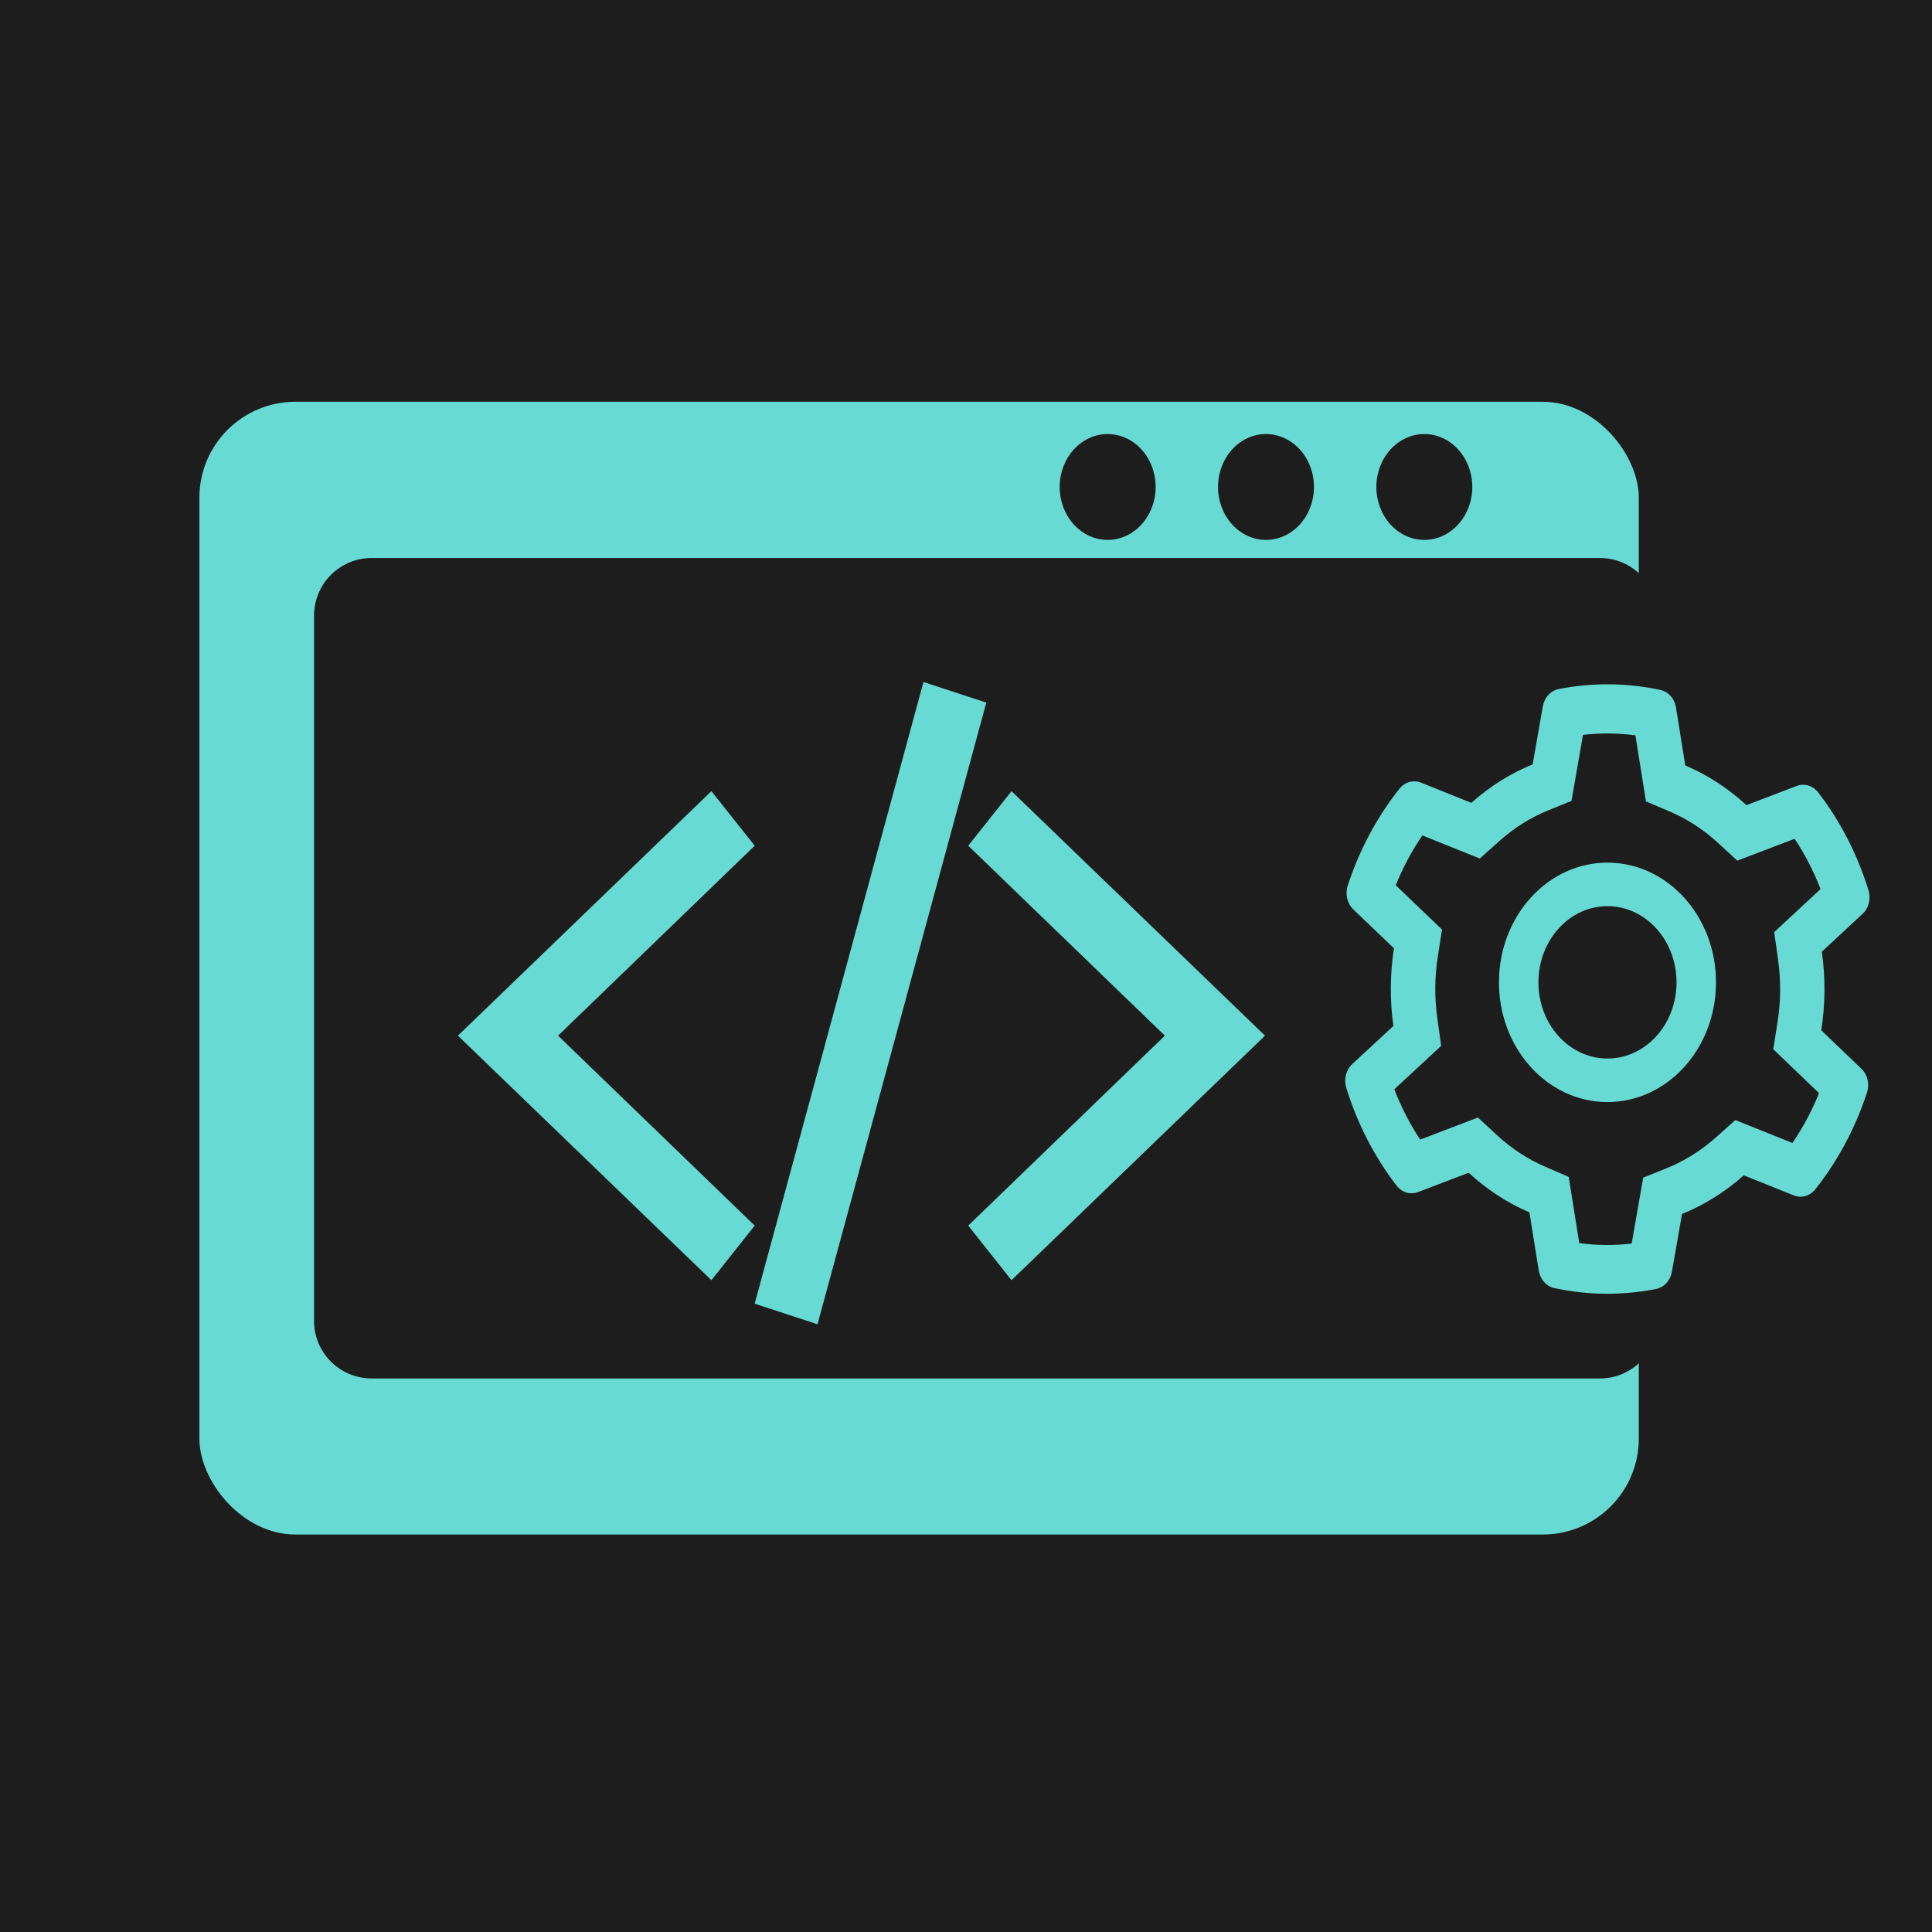 <svg width="1080" height="1080" viewBox="0 0 1080 1080" fill="none" xmlns="http://www.w3.org/2000/svg">
<rect x="0" y="0" width="1080" height="1080" fill="#808080" stroke="none"/>
<g clip-path="url(#clip0_7:18)">
<rect width="1080" height="1080" fill="white"/>
<rect x="-0.384" width="1081.77" height="1080" fill="#1E1D1D"/>
<rect x="111.463" y="224.596" width="804.638" height="633.206" rx="53.642" fill="#67DAD3"/>
<path d="M175.555 344.124C175.555 326.348 189.965 311.938 207.74 311.938H894.365C912.141 311.938 926.55 326.348 926.55 344.124V738.383C926.55 756.159 912.141 770.569 894.365 770.569H207.74C189.965 770.569 175.555 756.159 175.555 738.383V344.124Z" fill="#1E1D1D"/>
<path d="M1040.53 597.429L1018.11 575.937C1019.23 568.722 1019.83 561.351 1019.89 553.974C1019.94 546.598 1019.44 539.216 1018.43 531.983L1041.15 510.889C1042.87 509.295 1044.1 507.164 1044.69 504.779C1045.28 502.393 1045.2 499.865 1044.46 497.533L1044.15 496.541C1038.08 477.324 1028.9 459.478 1017.06 443.866L1016.45 443.062C1015.01 441.169 1013.09 439.801 1010.94 439.137C1008.78 438.473 1006.49 438.545 1004.38 439.343L976.277 450.085C966.004 440.641 954.511 433.163 942.072 427.882L936.895 395.515C936.504 393.079 935.451 390.833 933.875 389.073C932.299 387.314 930.276 386.125 928.073 385.665L927.144 385.466C909.213 381.734 890.325 381.568 872.343 384.984L871.411 385.166C869.201 385.587 867.161 386.741 865.56 388.472C863.959 390.203 862.873 392.431 862.448 394.86L856.767 427.283C844.353 432.346 832.773 439.617 822.488 448.808L794.34 437.495C792.235 436.653 789.948 436.537 787.783 437.163C785.617 437.79 783.676 439.128 782.216 441.001L781.59 441.794C769.544 457.207 760.11 474.886 753.741 493.985L753.424 494.971C751.839 499.71 753.075 505.045 756.533 508.384L779.228 530.106C778.108 537.245 777.538 544.54 777.486 551.803C777.433 559.103 777.897 566.408 778.914 573.528L755.907 594.848C754.193 596.441 752.959 598.572 752.369 600.958C751.779 603.343 751.861 605.871 752.605 608.203L752.908 609.195C759.008 628.413 768.117 646.175 779.999 661.87L780.613 662.674C782.049 664.567 783.971 665.936 786.126 666.599C788.281 667.263 790.568 667.191 792.685 666.393L820.993 655.577C831.196 664.983 842.62 672.46 854.956 677.702L860.167 710.221C860.558 712.657 861.611 714.904 863.187 716.663C864.762 718.422 866.786 719.611 868.989 720.072L869.918 720.27C888.014 724.023 906.571 724.186 924.719 720.752L925.651 720.57C927.86 720.149 929.901 718.996 931.502 717.264C933.103 715.533 934.188 713.305 934.614 710.877L940.259 678.605C952.768 673.557 964.433 666.259 974.78 657.006L1002.72 668.241C1004.83 669.083 1007.11 669.199 1009.28 668.573C1011.44 667.947 1013.39 666.608 1014.85 664.736L1015.47 663.943C1027.58 648.421 1036.94 630.859 1043.32 611.751L1043.64 610.765C1045.22 606.102 1043.99 600.767 1040.53 597.429ZM993.922 536.254C994.742 542.003 995.147 547.901 995.105 553.794C995.062 559.688 994.571 565.577 993.668 571.311L991.283 586.538L1016.85 611.062C1012.88 620.947 1007.88 630.294 1001.97 638.917L970.075 626.126L959.181 635.841C950.89 643.221 941.68 648.996 931.724 653.015L918.553 658.336L912.116 695.164C902.373 696.295 892.546 696.209 882.82 694.906L876.918 657.894L863.93 652.266C854.136 648.073 845.045 642.137 836.93 634.651L826.179 624.708L793.896 637.048C788.1 628.289 783.274 618.854 779.416 608.934L805.616 584.638L803.485 569.409C802.699 563.736 802.293 557.877 802.335 552.097C802.377 546.28 802.833 540.466 803.735 534.808L806.086 519.619L780.241 494.865C784.208 484.975 789.204 475.665 795.126 467.009L827.226 479.916L838.12 470.164C846.342 462.821 855.518 457.046 865.37 453.026L878.472 447.704L884.909 410.8C894.603 409.668 904.495 409.755 914.205 411.058L920.108 447.994L933.201 453.547C943.063 457.74 952.223 463.677 960.406 471.202L971.158 481.107L1003.23 468.879C1009.03 477.638 1013.86 487.073 1017.71 496.993L991.791 521.063L993.922 536.254ZM899.076 482.222C865.575 481.927 838.199 511.65 837.932 548.608C837.664 585.567 864.607 615.768 898.108 616.062C931.609 616.357 958.986 586.634 959.253 549.676C959.52 512.718 932.577 482.517 899.076 482.222ZM925.672 579.497C922.063 583.426 917.785 586.53 913.085 588.629C908.385 590.728 903.355 591.781 898.284 591.728C887.979 591.637 878.326 587.103 871.077 579.016C867.515 575.035 864.702 570.316 862.799 565.13C860.896 559.945 859.942 554.396 859.99 548.802C860.072 537.434 864.182 526.785 871.513 518.788C878.878 510.791 888.595 506.466 898.9 506.556C909.206 506.647 918.859 511.143 926.107 519.268C929.669 523.25 932.483 527.969 934.385 533.154C936.288 538.339 937.243 543.888 937.194 549.482C937.112 560.851 933.002 571.5 925.672 579.497Z" fill="#67DAD3"/>
<path d="M397.69 715.637L255.984 578.948L397.69 442.26L421.879 472.767L311.974 578.948L421.879 685.13L397.69 715.637Z" fill="#67DAD3"/>
<path d="M565.446 715.637L541.257 685.13L651.163 578.948L541.257 472.767L565.446 442.26L707.152 578.948L565.446 715.637Z" fill="#67DAD3"/>
<path d="M456.994 740.28L421.87 728.775L516.221 381.258L551.345 392.762L456.994 740.28Z" fill="#67DAD3"/>
<path d="M619.187 301.809C612.073 301.809 605.251 298.691 600.221 293.142C595.191 287.593 592.365 280.067 592.365 272.22C592.365 264.372 595.191 256.846 600.221 251.297C605.251 245.748 612.073 242.63 619.187 242.63C626.3 242.63 633.122 245.748 638.152 251.297C643.182 256.846 646.008 264.372 646.008 272.22C646.008 280.067 643.182 287.593 638.152 293.142C633.122 298.691 626.3 301.809 619.187 301.809Z" fill="#1E1D1D"/>
<path d="M707.697 301.809C700.584 301.809 693.762 298.691 688.732 293.142C683.702 287.593 680.876 280.067 680.876 272.22C680.876 264.372 683.702 256.846 688.732 251.297C693.762 245.748 700.584 242.63 707.697 242.63C714.811 242.63 721.633 245.748 726.663 251.297C731.693 256.846 734.518 264.372 734.518 272.22C734.518 280.067 731.693 287.593 726.663 293.142C721.633 298.691 714.811 301.809 707.697 301.809Z" fill="#1E1D1D"/>
<path d="M796.208 301.809C789.094 301.809 782.272 298.691 777.242 293.142C772.212 287.593 769.386 280.067 769.386 272.22C769.386 264.372 772.212 256.846 777.242 251.297C782.272 245.748 789.094 242.63 796.208 242.63C803.321 242.63 810.143 245.748 815.173 251.297C820.203 256.846 823.029 264.372 823.029 272.22C823.029 280.067 820.203 287.593 815.173 293.142C810.143 298.691 803.321 301.809 796.208 301.809Z" fill="#1E1D1D"/>
</g>
<defs>
<clipPath id="clip0_7:18">
<rect width="1080" height="1080" fill="white"/>
</clipPath>
</defs>
</svg>
